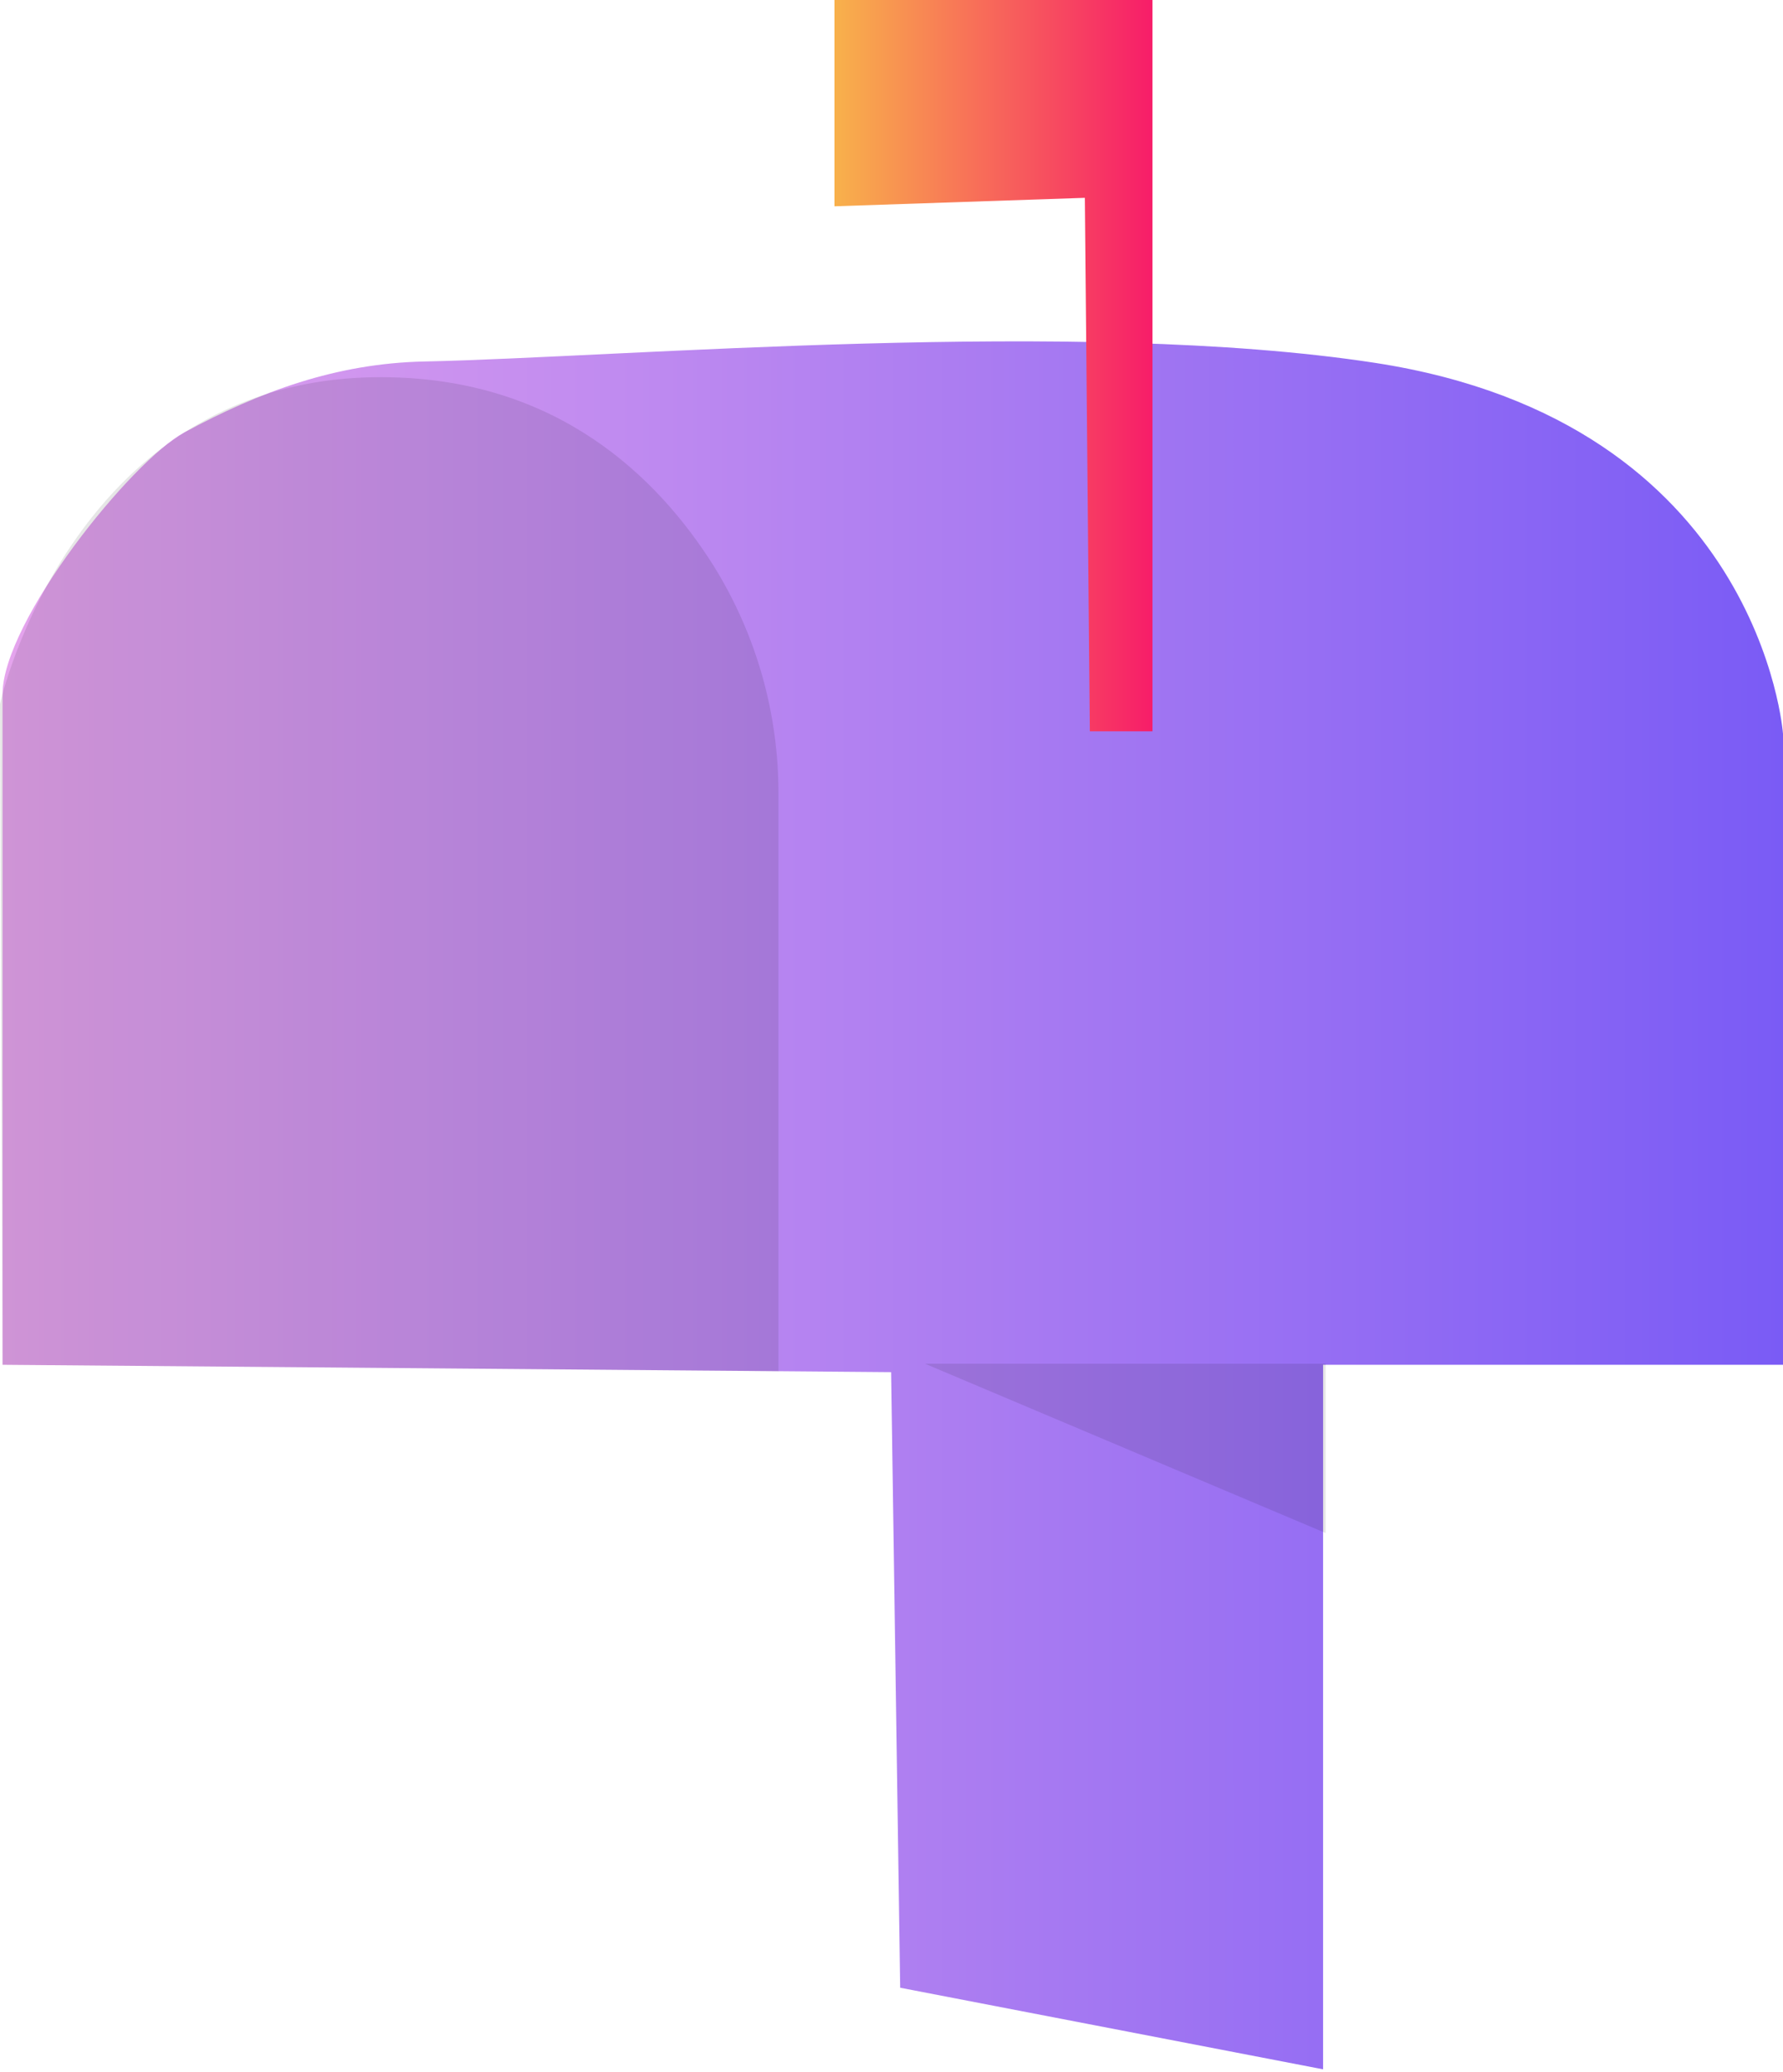<svg width="105" height="122" viewBox="0 0 105 122" fill="none" xmlns="http://www.w3.org/2000/svg">
<g clip-path="url(#clip0_404_63)">
<path d="M53.011 117.048L77.916 121.852V80.365H105V43.213C105 43.213 103.693 24.864 80.974 21.367C63.598 18.698 36.743 21.038 24.979 21.287C19.801 21.397 15.306 23.053 10.846 25.468C7.738 27.149 0.15 36.578 0.15 40.883V80.365L52.478 80.799L53.011 117.048Z" fill="url(#paint0_linear_404_63)"/>
<path opacity="0.1" d="M0.15 80.365L45.842 80.744V46.775C45.86 42.014 44.534 37.346 42.016 33.305C38.708 28.062 32.852 22.395 22.919 22.215C4.32 21.866 0 41.452 0 41.452L0.15 80.365Z" fill="black"/>
<path opacity="0.1" d="M54.478 80.305L78.065 90.273V80.305H54.478Z" fill="black"/>
<path d="M49.14 0H67.868V43.063H64.181L63.887 11.649L49.14 12.148V0Z" fill="url(#paint1_linear_404_63)"/>
</g>
<defs>
<linearGradient id="paint0_linear_404_63" x1="0.15" y1="70.976" x2="105" y2="70.976" gradientUnits="userSpaceOnUse">
<stop stop-color="#E5A4ED"/>
<stop offset="1" stop-color="#7A5BF5"/>
</linearGradient>
<linearGradient id="paint1_linear_404_63" x1="49.14" y1="21.532" x2="67.868" y2="21.532" gradientUnits="userSpaceOnUse">
<stop stop-color="#F8B14B"/>
<stop offset="1" stop-color="#F71D69"/>
</linearGradient>
<clipPath id="clip0_404_63">
<rect width="105" height="121.852" fill="white"/>
</clipPath>
</defs>
</svg>
